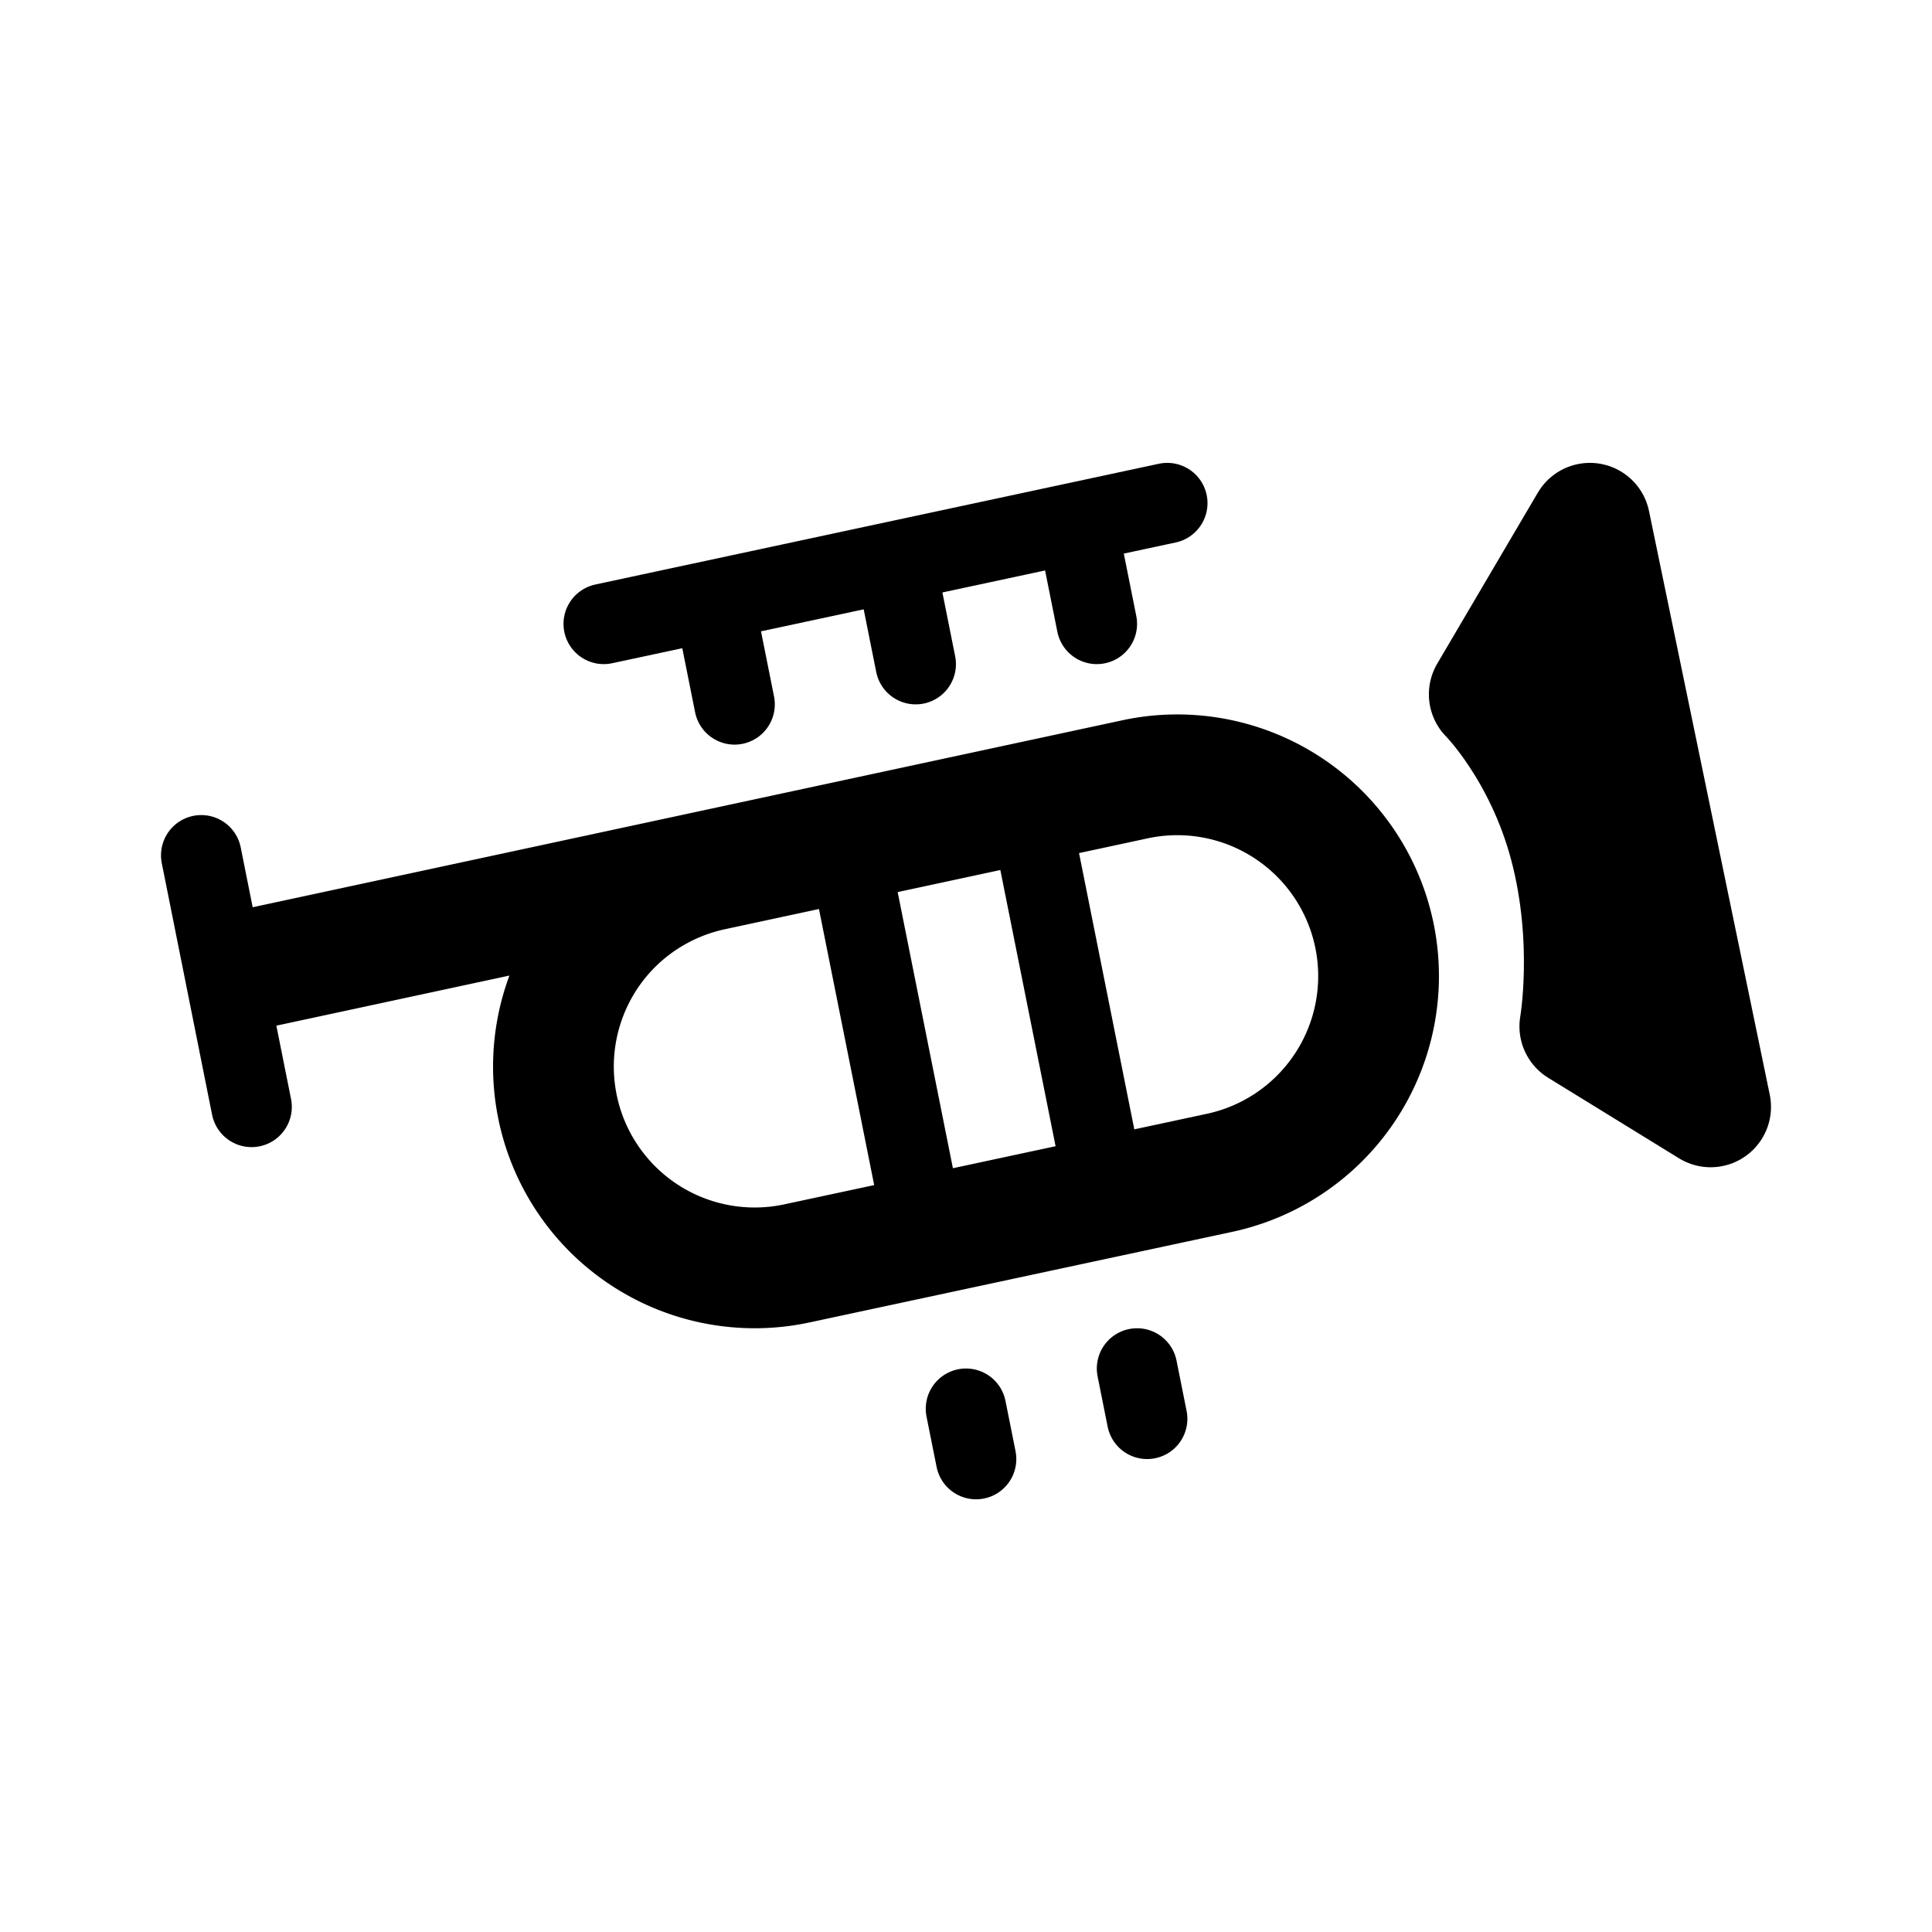 <svg width="192" height="192" viewBox="0 0 192 192" fill="none" xmlns="http://www.w3.org/2000/svg"><path d="m20 85 5 25m46-50 2 10m16-14 2 10m5 74 1 5m16-9 1 5m-7-89 2 10m-49 0 56-12" stroke="#000" stroke-width="8" stroke-linecap="round" stroke-linejoin="round"/><path d="M70.843 86.466c-5.188 1.103-9.727 4.193-12.616 8.641a20 20 0 0 0 20.931 30.456l42-9a19.998 19.998 0 0 0 15.405-23.721 20.003 20.003 0 0 0-23.721-15.405L26.5 96" stroke="#000" stroke-width="12" stroke-linecap="round" stroke-linejoin="round"/><path d="m85 88 6 30m12-34 6 30" stroke="#000" stroke-width="8" stroke-linecap="round" stroke-linejoin="round"/><path d="m158 52 12 58-13-8s1.5-8.5-1-18-8-15-8-15l10-17Z" stroke="#000" stroke-width="12" stroke-linecap="round" stroke-linejoin="round"/></svg>